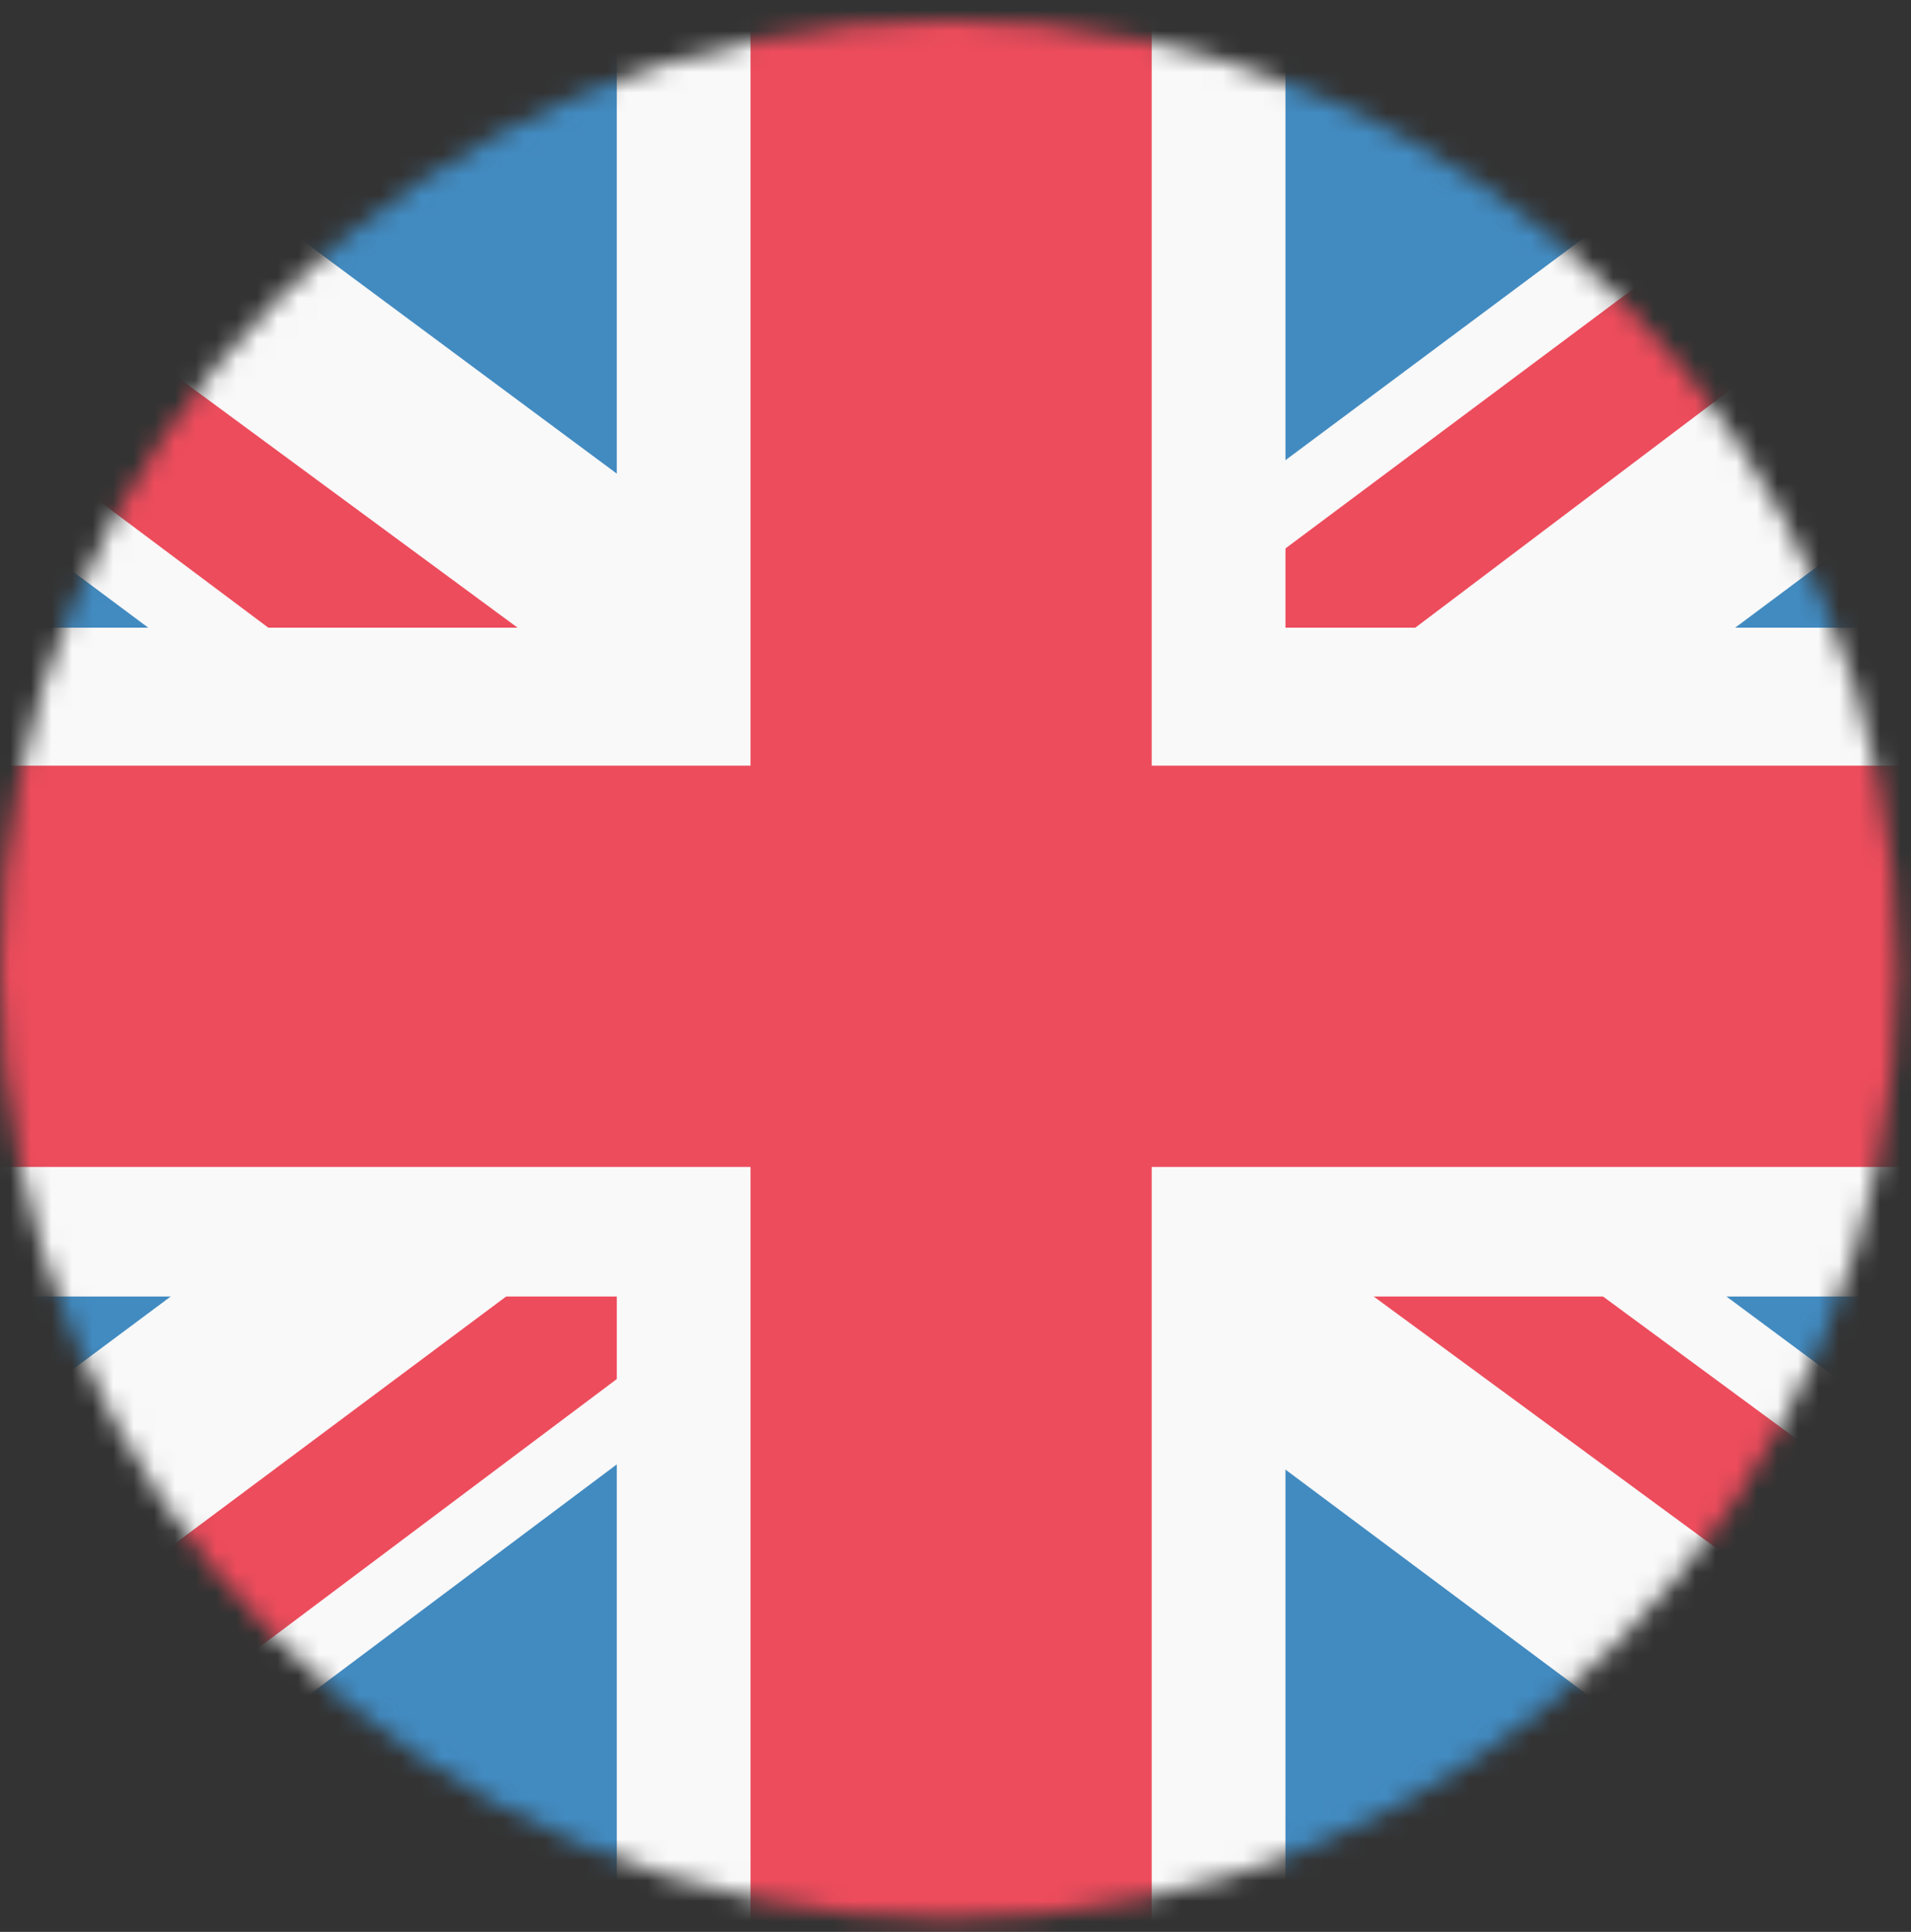 <svg width="93" height="94" viewBox="0 0 93 94" fill="none" xmlns="http://www.w3.org/2000/svg">
<rect x="0" y="0" width="93" height="94" fill="#333333" stroke="none"/>
<mask id="mask0_44143_18430" style="mask-type:alpha" maskUnits="userSpaceOnUse" x="0" y="1" width="93" height="93">
<circle cx="46.175" cy="47.175" r="46.175" fill="#D9D9D9"/>
</mask>
<g mask="url(#mask0_44143_18430)">
<path d="M-19 -2H111.167V95.625H-19V-2Z" fill="#428BC1"/>
<path d="M-3.746 -2L45.88 34.813L95.303 -2H111.167V10.61L62.354 47.016L111.167 83.219V95.625H94.896L46.084 59.219L-2.526 95.625H-19V83.422L29.609 47.219L-19 11.017V-2H-3.746Z" fill="#F9F9F9"/>
<path d="M67.236 55.151L111.167 87.49V95.625L56.049 55.151H67.236ZM29.813 59.219L31.033 66.338L-8.017 95.625H-19L29.813 59.219ZM111.167 -2V-1.39L60.524 36.847L60.931 27.898L100.998 -2H111.167ZM-19 -2L29.609 33.796H17.406L-19 6.542V-2Z" fill="#ED4C5C"/>
<path d="M30.016 -2V95.625H62.558V-2H30.016ZM-19 30.542V63.084H111.167V30.542H-19Z" fill="#F9F9F9"/>
<path d="M-19 37.254V56.779H111.167V37.254H-19ZM36.524 -2V95.625H56.049V-2H36.524Z" fill="#ED4C5C"/>
</g>
</svg>
